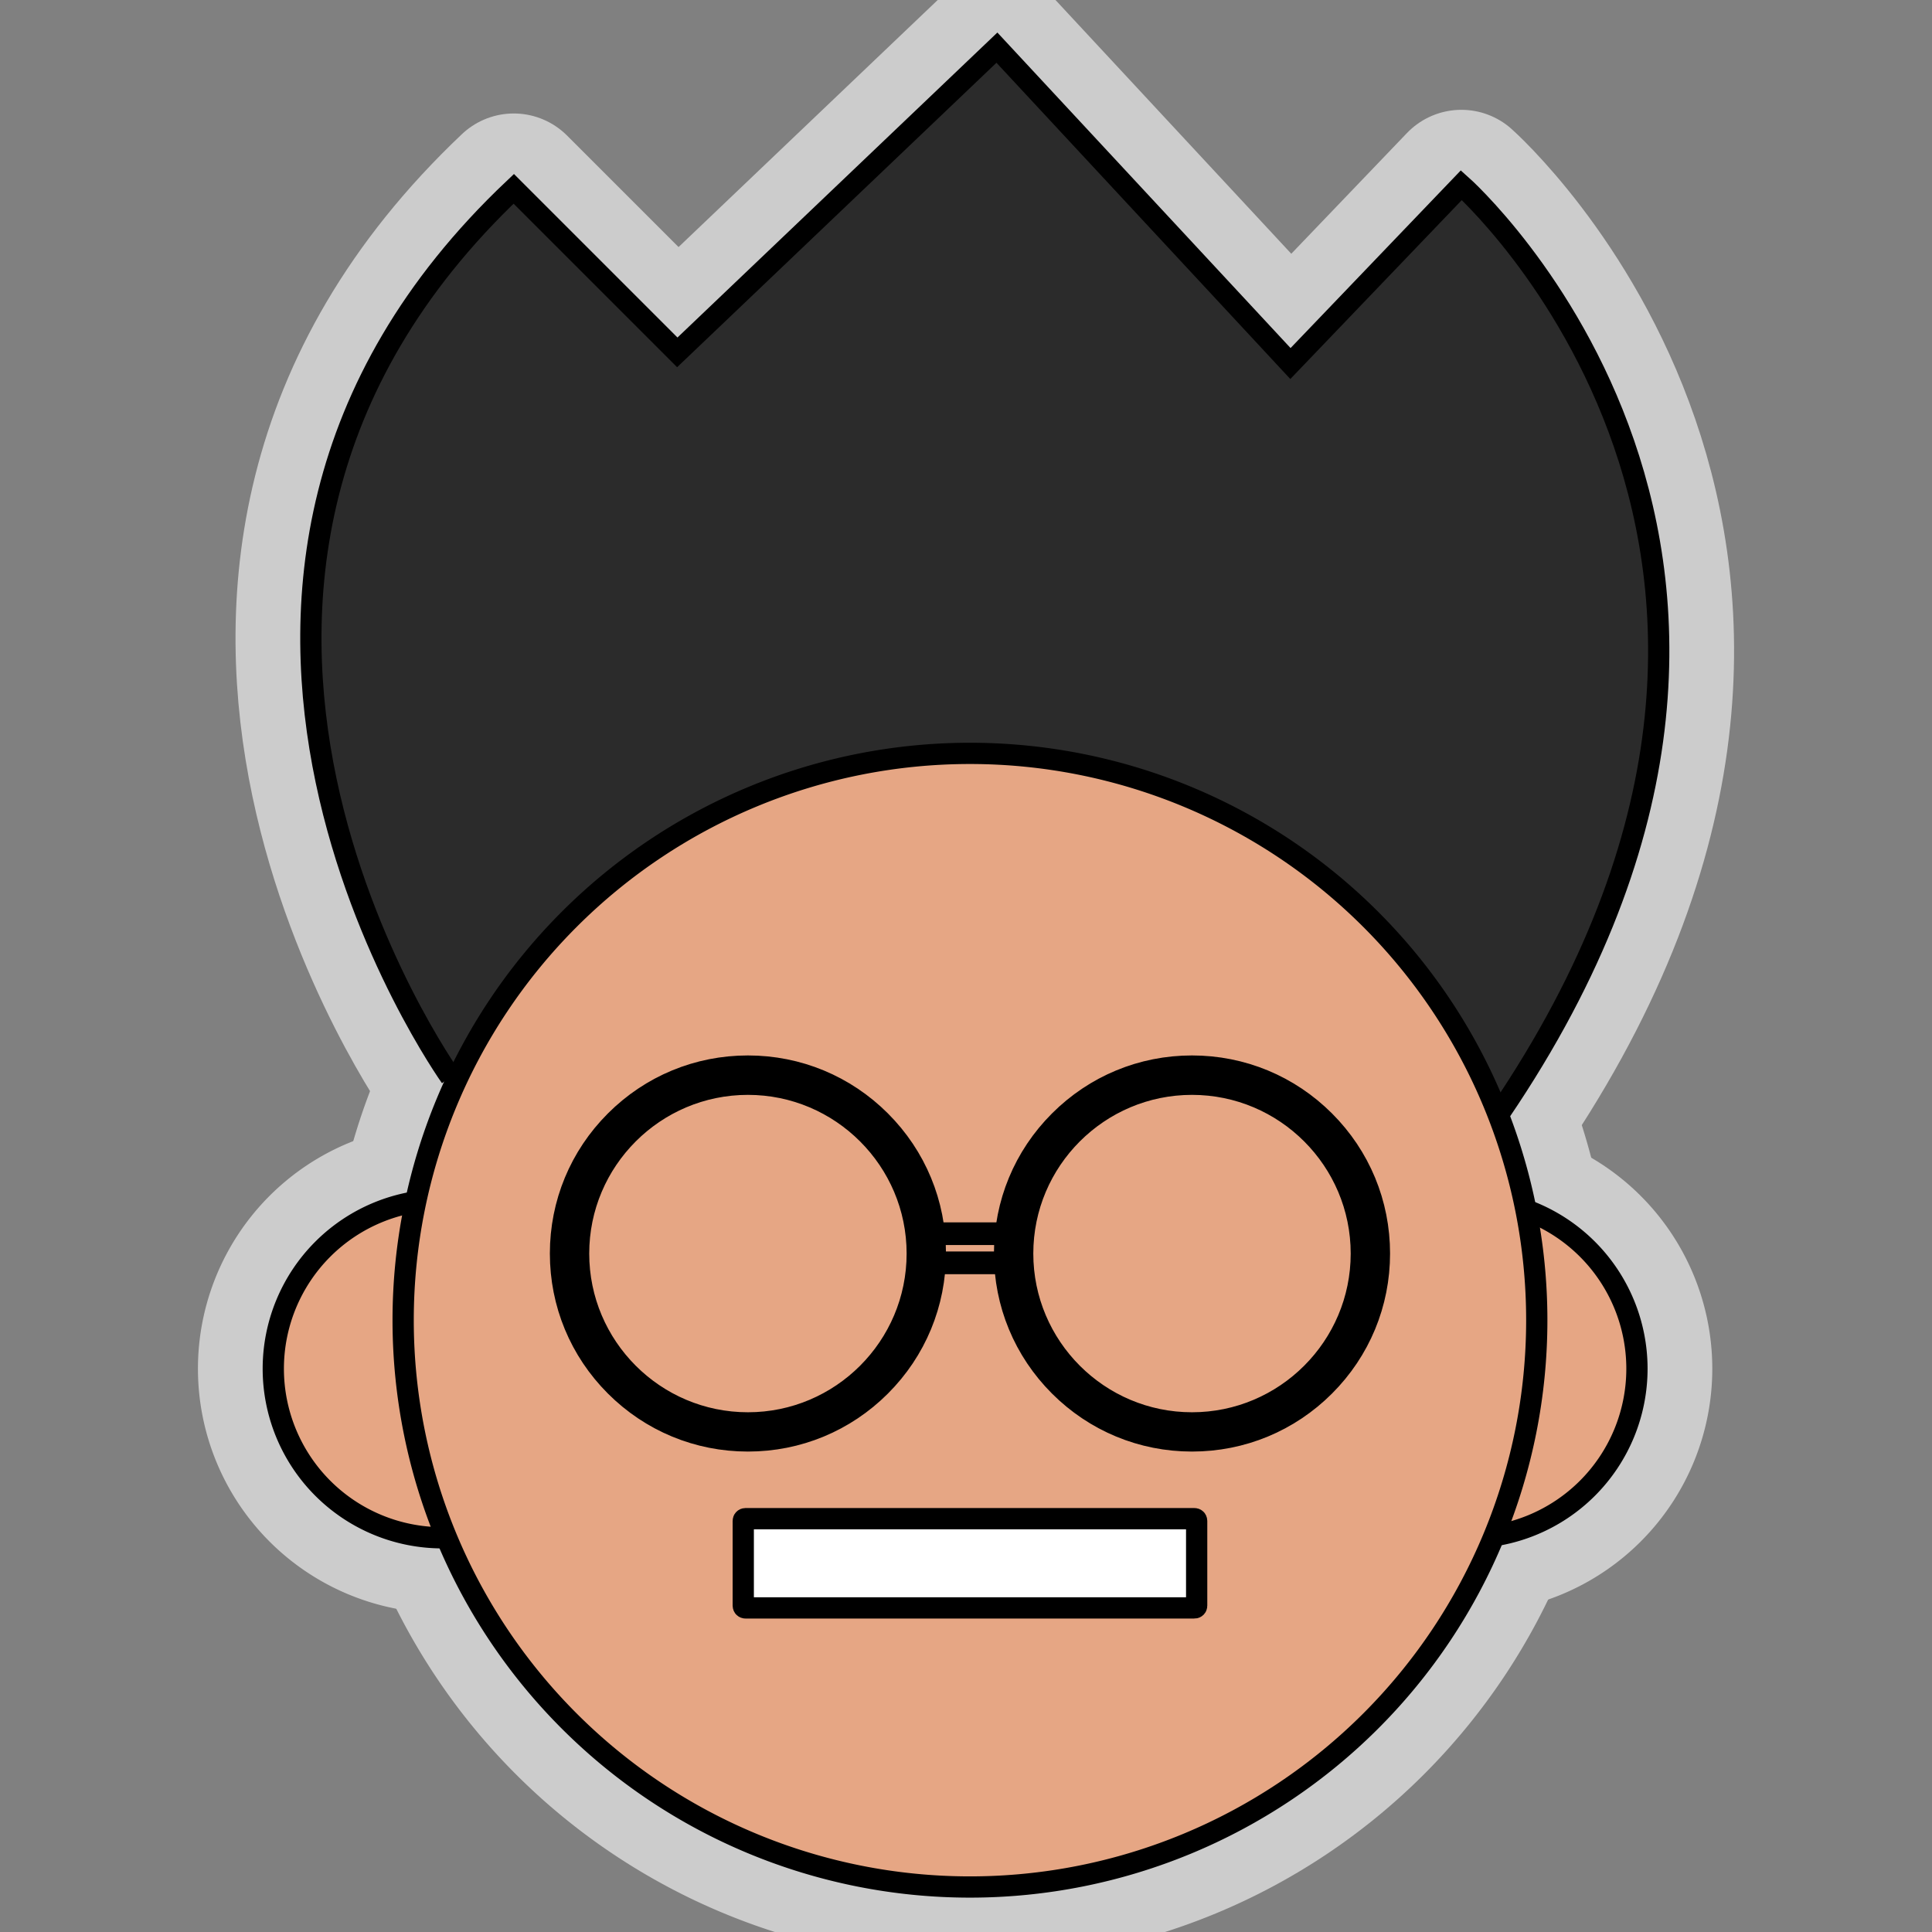 <svg
        width="100px"
        height="100px"
        viewBox="0 0 1024.00 1024.00"
        class="icon"
        version="1.1"
        xmlns="http://www.w3.org/2000/svg"
        fill="#000000"
        stroke="#000000"
        stroke-width="11.264"
        transform="rotate(0)"
      >
        <rect x="0" y="0" width="1024.00" height="1024.00" fill="#808080" stroke="none"/>
        <g id="SVGRepo_bgCarrier" stroke-width="0"></g>
        <g
          id="SVGRepo_tracerCarrier"
          stroke-linecap="round"
          stroke-linejoin="round"
          stroke="#CCCCCC"
          stroke-width="79.872"
        >
          <path
            d="M238.829 570.825S51.717 308.855 272.307 100.082l86.677 86.677 169.403-161.5 155.574 167.427 90.593-94.544s224.506 198.93 15.734 498.295"
            fill="#2b2b2b"
          ></path>
          <path
            d="M778.01 725.447m-89.605 0a89.605 89.605 0 1 0 179.21 0 89.605 89.605 0 1 0-179.21 0Z"
            fill="#e6a684"
          ></path>
          <path
            d="M234.454 725.447m-89.605 0a89.605 89.605 0 1 0 179.21 0 89.605 89.605 0 1 0-179.21 0Z"
            fill="#e6a684"
          ></path>
          <path
            d="M514.099 699.729m-300.423 0a300.423 300.423 0 1 0 600.846 0 300.423 300.423 0 1 0-600.846 0Z"
            fill="#e6a684"
          ></path>
          <path
            d="M396.413 763.723c-26.529 0-51.47-10.336-70.238-29.104-18.768-18.768-29.104-43.709-29.104-70.238 0-26.529 10.336-51.47 29.104-70.238 18.768-18.768 43.709-29.104 70.238-29.104s51.47 10.336 70.238 29.104c18.768 18.768 29.104 43.709 29.104 70.238 0 26.529-10.336 51.47-29.104 70.238-18.768 18.768-43.709 29.104-70.238 29.104z m0-189.052c-49.494 0-89.746 40.252-89.746 89.746s40.252 89.746 89.746 89.746 89.746-40.252 89.746-89.746-40.287-89.746-89.746-89.746zM631.785 763.723c-26.529 0-51.47-10.336-70.238-29.104-18.768-18.768-29.104-43.709-29.104-70.238 0-26.529 10.336-51.47 29.104-70.238 18.768-18.768 43.709-29.104 70.238-29.104s51.47 10.336 70.238 29.104c18.768 18.768 29.104 43.709 29.104 70.238 0 26.529-10.336 51.47-29.104 70.238s-43.709 29.104-70.238 29.104z m0-189.052c-49.494 0-89.746 40.252-89.746 89.746s40.252 89.746 89.746 89.746 89.746-40.252 89.746-89.746-40.252-89.746-89.746-89.746z"
            fill="#FFFFFF"
          ></path>
          <path
            d="M537.629 669.708h-47.025v-16.192H537.629v16.192z m-46.284-0.776h45.508v-14.675h-45.508v14.675zM633.09 852.234H395.108c-0.67 0-1.164-0.529-1.164-1.164V806.091c0-0.67 0.494-1.164 1.164-1.164h237.982c0.67 0 1.164 0.494 1.164 1.164v44.979c0 0.67-0.494 1.164-1.164 1.164z"
            fill="#FFFFFF"
          ></path>
        </g>
        <g id="SVGRepo_iconCarrier">
          <path
            d="M238.829 570.825S51.717 308.855 272.307 100.082l86.677 86.677 169.403-161.5 155.574 167.427 90.593-94.544s224.506 198.93 15.734 498.295"
            fill="#2b2b2b"
          ></path>
          <path
            d="M778.01 725.447m-89.605 0a89.605 89.605 0 1 0 179.21 0 89.605 89.605 0 1 0-179.21 0Z"
            fill="#e6a684"
          ></path>
          <path
            d="M234.454 725.447m-89.605 0a89.605 89.605 0 1 0 179.21 0 89.605 89.605 0 1 0-179.21 0Z"
            fill="#e6a684"
          ></path>
          <path
            d="M514.099 699.729m-300.423 0a300.423 300.423 0 1 0 600.846 0 300.423 300.423 0 1 0-600.846 0Z"
            fill="#e6a684"
          ></path>
          <path
            d="M396.413 763.723c-26.529 0-51.47-10.336-70.238-29.104-18.768-18.768-29.104-43.709-29.104-70.238 0-26.529 10.336-51.47 29.104-70.238 18.768-18.768 43.709-29.104 70.238-29.104s51.47 10.336 70.238 29.104c18.768 18.768 29.104 43.709 29.104 70.238 0 26.529-10.336 51.47-29.104 70.238-18.768 18.768-43.709 29.104-70.238 29.104z m0-189.052c-49.494 0-89.746 40.252-89.746 89.746s40.252 89.746 89.746 89.746 89.746-40.252 89.746-89.746-40.287-89.746-89.746-89.746zM631.785 763.723c-26.529 0-51.47-10.336-70.238-29.104-18.768-18.768-29.104-43.709-29.104-70.238 0-26.529 10.336-51.47 29.104-70.238 18.768-18.768 43.709-29.104 70.238-29.104s51.47 10.336 70.238 29.104c18.768 18.768 29.104 43.709 29.104 70.238 0 26.529-10.336 51.47-29.104 70.238s-43.709 29.104-70.238 29.104z m0-189.052c-49.494 0-89.746 40.252-89.746 89.746s40.252 89.746 89.746 89.746 89.746-40.252 89.746-89.746-40.252-89.746-89.746-89.746z"
            fill="#FFFFFF"
          ></path>
          <path
            d="M537.629 669.708h-47.025v-16.192H537.629v16.192z m-46.284-0.776h45.508v-14.675h-45.508v14.675zM633.09 852.234H395.108c-0.67 0-1.164-0.529-1.164-1.164V806.091c0-0.67 0.494-1.164 1.164-1.164h237.982c0.67 0 1.164 0.494 1.164 1.164v44.979c0 0.67-0.494 1.164-1.164 1.164z"
            fill="#FFFFFF"
          ></path>
        </g>
      </svg>